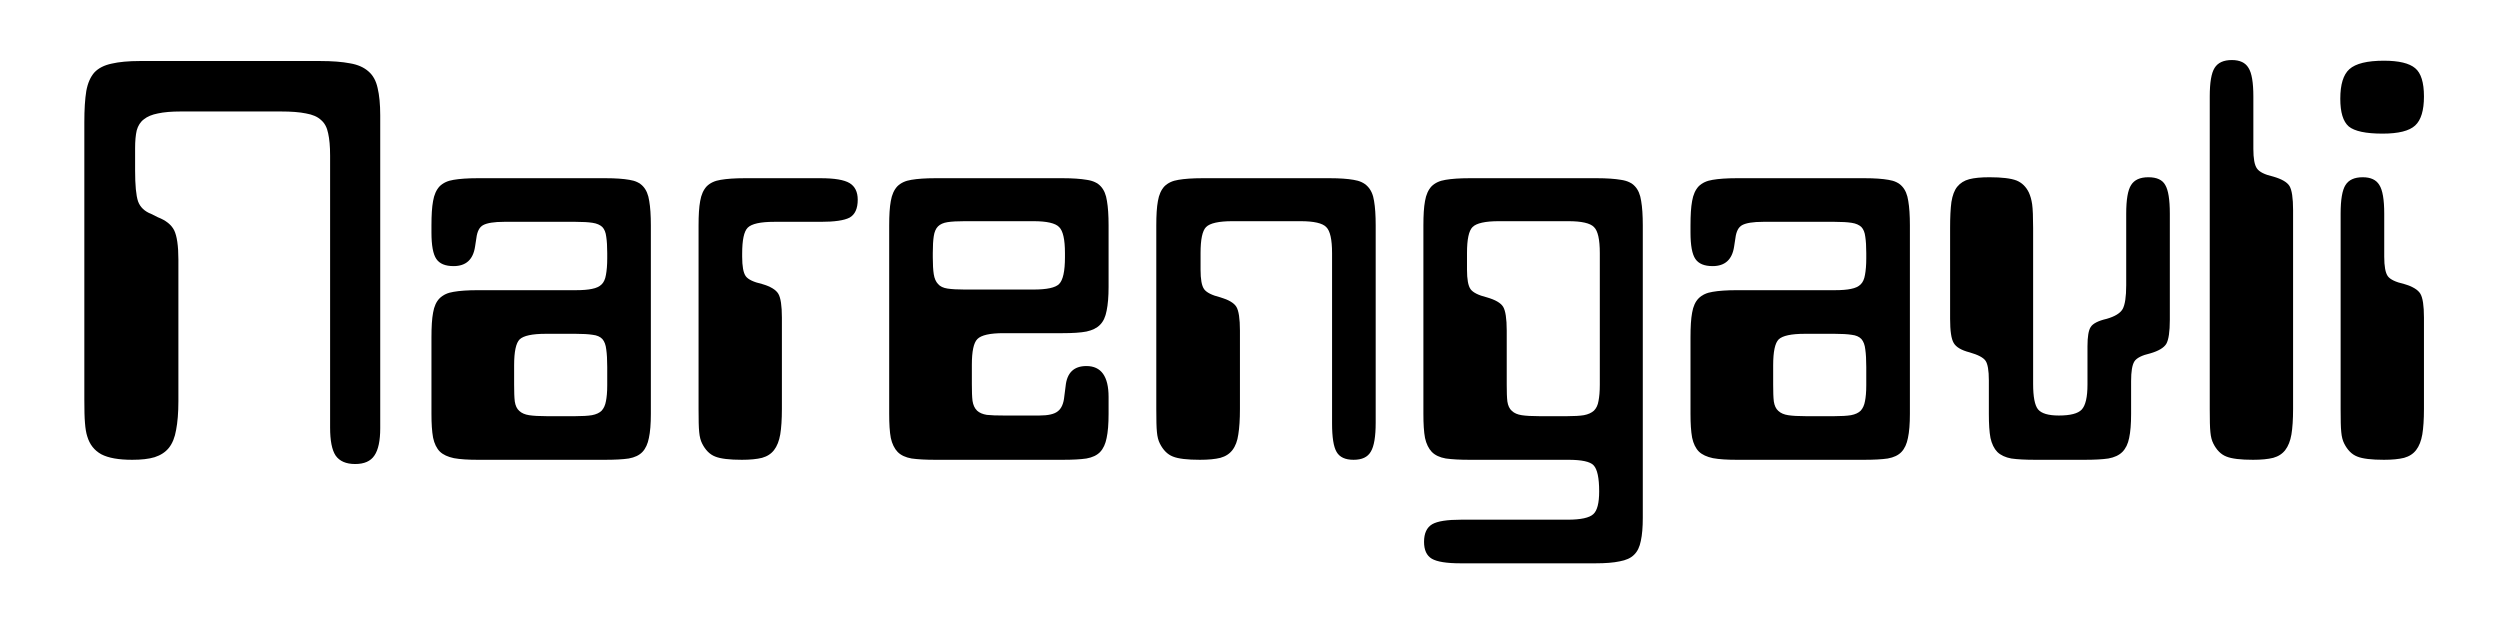 <svg xmlns="http://www.w3.org/2000/svg" xmlns:xlink="http://www.w3.org/1999/xlink" width="160" zoomAndPan="magnify" viewBox="0 0 120 30" height="40" preserveAspectRatio="xMidYMid meet" version="1.0"><defs><g/></defs><g fill="#000000" fill-opacity="1"><g transform="translate(2.704, 22.07)"><g><path d="M 15.547 -1.516 C 15.547 -0.91 15.453 -0.473 15.266 -0.203 C 15.086 0.066 14.781 0.203 14.344 0.203 C 13.906 0.203 13.594 0.066 13.406 -0.203 C 13.227 -0.473 13.141 -0.922 13.141 -1.547 L 13.141 -14.609 C 13.141 -15.047 13.109 -15.398 13.047 -15.672 C 12.992 -15.953 12.879 -16.164 12.703 -16.312 C 12.535 -16.469 12.297 -16.57 11.984 -16.625 C 11.68 -16.688 11.281 -16.719 10.781 -16.719 L 5.969 -16.719 C 5.531 -16.719 5.164 -16.688 4.875 -16.625 C 4.594 -16.57 4.367 -16.477 4.203 -16.344 C 4.035 -16.219 3.922 -16.039 3.859 -15.812 C 3.805 -15.582 3.781 -15.297 3.781 -14.953 L 3.781 -13.891 C 3.781 -13.18 3.828 -12.688 3.922 -12.406 C 4.023 -12.125 4.238 -11.922 4.562 -11.797 L 4.875 -11.641 C 5.258 -11.492 5.52 -11.285 5.656 -11.016 C 5.789 -10.742 5.859 -10.273 5.859 -9.609 L 5.859 -2.812 C 5.859 -2.258 5.82 -1.801 5.75 -1.438 C 5.688 -1.07 5.57 -0.785 5.406 -0.578 C 5.238 -0.367 5.008 -0.219 4.719 -0.125 C 4.438 -0.039 4.078 0 3.641 0 C 2.992 0 2.5 -0.086 2.156 -0.266 C 1.82 -0.453 1.598 -0.738 1.484 -1.125 C 1.43 -1.289 1.395 -1.504 1.375 -1.766 C 1.352 -2.023 1.344 -2.398 1.344 -2.891 L 1.344 -16.203 C 1.344 -16.816 1.375 -17.316 1.438 -17.703 C 1.508 -18.086 1.641 -18.383 1.828 -18.594 C 2.023 -18.801 2.301 -18.941 2.656 -19.016 C 3.008 -19.098 3.461 -19.141 4.016 -19.141 L 12.656 -19.141 C 13.25 -19.141 13.727 -19.102 14.094 -19.031 C 14.469 -18.969 14.766 -18.836 14.984 -18.641 C 15.203 -18.453 15.348 -18.188 15.422 -17.844 C 15.504 -17.5 15.547 -17.062 15.547 -16.531 Z M 15.547 -1.516 "/></g></g></g><g fill="#000000" fill-opacity="1"><g transform="translate(19.569, 22.07)"><g><path d="M 11.672 -2.203 C 11.672 -1.723 11.641 -1.336 11.578 -1.047 C 11.523 -0.766 11.422 -0.539 11.266 -0.375 C 11.117 -0.219 10.898 -0.113 10.609 -0.062 C 10.328 -0.02 9.945 0 9.469 0 L 3.359 0 C 2.898 0 2.52 -0.023 2.219 -0.078 C 1.926 -0.141 1.703 -0.242 1.547 -0.391 C 1.391 -0.547 1.281 -0.77 1.219 -1.062 C 1.164 -1.363 1.141 -1.742 1.141 -2.203 L 1.141 -5.875 C 1.141 -6.375 1.164 -6.77 1.219 -7.062 C 1.27 -7.363 1.375 -7.594 1.531 -7.75 C 1.695 -7.914 1.922 -8.02 2.203 -8.062 C 2.492 -8.113 2.879 -8.141 3.359 -8.141 L 8.062 -8.141 C 8.383 -8.141 8.645 -8.16 8.844 -8.203 C 9.051 -8.242 9.207 -8.316 9.312 -8.422 C 9.414 -8.523 9.484 -8.676 9.516 -8.875 C 9.555 -9.082 9.578 -9.348 9.578 -9.672 L 9.578 -9.922 C 9.578 -10.242 9.562 -10.504 9.531 -10.703 C 9.508 -10.91 9.445 -11.066 9.344 -11.172 C 9.238 -11.273 9.082 -11.344 8.875 -11.375 C 8.676 -11.406 8.406 -11.422 8.062 -11.422 L 4.625 -11.422 C 4.145 -11.422 3.812 -11.367 3.625 -11.266 C 3.445 -11.172 3.336 -10.961 3.297 -10.641 L 3.234 -10.234 C 3.141 -9.609 2.797 -9.297 2.203 -9.297 C 1.805 -9.297 1.531 -9.41 1.375 -9.641 C 1.219 -9.867 1.141 -10.289 1.141 -10.906 L 1.141 -11.25 C 1.141 -11.738 1.164 -12.129 1.219 -12.422 C 1.27 -12.723 1.375 -12.957 1.531 -13.125 C 1.695 -13.289 1.922 -13.395 2.203 -13.438 C 2.492 -13.488 2.879 -13.516 3.359 -13.516 L 9.5 -13.516 C 9.977 -13.516 10.359 -13.488 10.641 -13.438 C 10.93 -13.395 11.148 -13.289 11.297 -13.125 C 11.453 -12.957 11.551 -12.723 11.594 -12.422 C 11.645 -12.129 11.672 -11.738 11.672 -11.25 Z M 6.625 -6.047 C 5.977 -6.047 5.562 -5.957 5.375 -5.781 C 5.195 -5.602 5.109 -5.188 5.109 -4.531 L 5.109 -3.609 C 5.109 -3.266 5.117 -2.992 5.141 -2.797 C 5.172 -2.598 5.242 -2.445 5.359 -2.344 C 5.473 -2.238 5.629 -2.172 5.828 -2.141 C 6.035 -2.109 6.312 -2.094 6.656 -2.094 L 8.062 -2.094 C 8.383 -2.094 8.645 -2.109 8.844 -2.141 C 9.051 -2.18 9.207 -2.254 9.312 -2.359 C 9.414 -2.473 9.484 -2.625 9.516 -2.812 C 9.555 -3 9.578 -3.254 9.578 -3.578 L 9.578 -4.453 C 9.578 -4.805 9.562 -5.086 9.531 -5.297 C 9.508 -5.516 9.445 -5.68 9.344 -5.797 C 9.238 -5.91 9.082 -5.977 8.875 -6 C 8.676 -6.031 8.406 -6.047 8.062 -6.047 Z M 6.625 -6.047 "/></g></g></g><g fill="#000000" fill-opacity="1"><g transform="translate(32.39, 22.07)"><g><path d="M 5.141 -2.438 C 5.141 -1.938 5.113 -1.531 5.062 -1.219 C 5.008 -0.906 4.91 -0.656 4.766 -0.469 C 4.629 -0.289 4.438 -0.164 4.188 -0.094 C 3.938 -0.031 3.613 0 3.219 0 C 2.625 0 2.195 -0.051 1.938 -0.156 C 1.676 -0.258 1.469 -0.469 1.312 -0.781 C 1.238 -0.926 1.191 -1.109 1.172 -1.328 C 1.148 -1.547 1.141 -1.914 1.141 -2.438 L 1.141 -11.25 C 1.141 -11.738 1.164 -12.129 1.219 -12.422 C 1.27 -12.723 1.375 -12.957 1.531 -13.125 C 1.695 -13.289 1.922 -13.395 2.203 -13.438 C 2.492 -13.488 2.879 -13.516 3.359 -13.516 L 7 -13.516 C 7.664 -13.516 8.129 -13.438 8.391 -13.281 C 8.648 -13.125 8.781 -12.859 8.781 -12.484 C 8.781 -12.055 8.648 -11.77 8.391 -11.625 C 8.129 -11.488 7.664 -11.422 7 -11.422 L 4.766 -11.422 C 4.109 -11.422 3.688 -11.328 3.5 -11.141 C 3.32 -10.961 3.234 -10.547 3.234 -9.891 L 3.234 -9.75 C 3.234 -9.289 3.289 -8.977 3.406 -8.812 C 3.52 -8.656 3.781 -8.531 4.188 -8.438 C 4.594 -8.32 4.852 -8.164 4.969 -7.969 C 5.082 -7.781 5.141 -7.398 5.141 -6.828 Z M 5.141 -2.438 "/></g></g></g><g fill="#000000" fill-opacity="1"><g transform="translate(41.54, 22.07)"><g><path d="M 11.672 -8.297 C 11.672 -7.836 11.641 -7.457 11.578 -7.156 C 11.523 -6.863 11.422 -6.641 11.266 -6.484 C 11.117 -6.328 10.898 -6.219 10.609 -6.156 C 10.328 -6.102 9.945 -6.078 9.469 -6.078 L 6.625 -6.078 C 5.977 -6.078 5.562 -5.984 5.375 -5.797 C 5.195 -5.617 5.109 -5.207 5.109 -4.562 L 5.109 -3.641 C 5.109 -3.297 5.117 -3.023 5.141 -2.828 C 5.172 -2.629 5.242 -2.473 5.359 -2.359 C 5.473 -2.254 5.629 -2.188 5.828 -2.156 C 6.035 -2.133 6.312 -2.125 6.656 -2.125 L 8.344 -2.125 C 8.77 -2.125 9.066 -2.191 9.234 -2.328 C 9.41 -2.461 9.516 -2.703 9.547 -3.047 L 9.609 -3.531 C 9.672 -4.176 10.004 -4.5 10.609 -4.5 C 11.316 -4.5 11.672 -4.004 11.672 -3.016 L 11.672 -2.203 C 11.672 -1.723 11.641 -1.336 11.578 -1.047 C 11.523 -0.766 11.422 -0.539 11.266 -0.375 C 11.117 -0.219 10.898 -0.113 10.609 -0.062 C 10.328 -0.02 9.945 0 9.469 0 L 3.359 0 C 2.898 0 2.52 -0.02 2.219 -0.062 C 1.926 -0.113 1.703 -0.219 1.547 -0.375 C 1.391 -0.539 1.281 -0.766 1.219 -1.047 C 1.164 -1.336 1.141 -1.723 1.141 -2.203 L 1.141 -11.25 C 1.141 -11.738 1.164 -12.129 1.219 -12.422 C 1.27 -12.723 1.375 -12.957 1.531 -13.125 C 1.695 -13.289 1.922 -13.395 2.203 -13.438 C 2.492 -13.488 2.879 -13.516 3.359 -13.516 L 9.469 -13.516 C 9.945 -13.516 10.332 -13.488 10.625 -13.438 C 10.926 -13.395 11.148 -13.289 11.297 -13.125 C 11.453 -12.957 11.551 -12.723 11.594 -12.422 C 11.645 -12.129 11.672 -11.738 11.672 -11.25 Z M 9.578 -9.922 C 9.578 -10.578 9.484 -10.992 9.297 -11.172 C 9.117 -11.359 8.707 -11.453 8.062 -11.453 L 4.766 -11.453 C 4.422 -11.453 4.145 -11.438 3.938 -11.406 C 3.738 -11.375 3.586 -11.305 3.484 -11.203 C 3.379 -11.098 3.312 -10.941 3.281 -10.734 C 3.25 -10.535 3.234 -10.266 3.234 -9.922 L 3.234 -9.719 C 3.234 -9.375 3.25 -9.102 3.281 -8.906 C 3.312 -8.707 3.379 -8.551 3.484 -8.438 C 3.586 -8.32 3.738 -8.25 3.938 -8.219 C 4.145 -8.188 4.422 -8.172 4.766 -8.172 L 8.062 -8.172 C 8.707 -8.172 9.117 -8.258 9.297 -8.438 C 9.484 -8.625 9.578 -9.051 9.578 -9.719 Z M 9.578 -9.922 "/></g></g></g><g fill="#000000" fill-opacity="1"><g transform="translate(54.361, 22.07)"><g><path d="M 9.469 -13.516 C 9.945 -13.516 10.328 -13.488 10.609 -13.438 C 10.898 -13.395 11.125 -13.289 11.281 -13.125 C 11.445 -12.957 11.551 -12.723 11.594 -12.422 C 11.645 -12.129 11.672 -11.738 11.672 -11.25 L 11.672 -1.781 C 11.672 -1.113 11.594 -0.648 11.438 -0.391 C 11.289 -0.129 11.016 0 10.609 0 C 10.211 0 9.941 -0.125 9.797 -0.375 C 9.648 -0.625 9.578 -1.082 9.578 -1.75 L 9.578 -9.922 C 9.578 -10.578 9.484 -10.992 9.297 -11.172 C 9.117 -11.359 8.707 -11.453 8.062 -11.453 L 4.797 -11.453 C 4.141 -11.453 3.719 -11.359 3.531 -11.172 C 3.352 -10.992 3.266 -10.578 3.266 -9.922 L 3.266 -9.125 C 3.266 -8.664 3.32 -8.352 3.438 -8.188 C 3.551 -8.031 3.812 -7.898 4.219 -7.797 C 4.613 -7.68 4.867 -7.531 4.984 -7.344 C 5.098 -7.156 5.156 -6.773 5.156 -6.203 L 5.156 -2.438 C 5.156 -1.938 5.129 -1.531 5.078 -1.219 C 5.035 -0.906 4.941 -0.656 4.797 -0.469 C 4.66 -0.289 4.469 -0.164 4.219 -0.094 C 3.969 -0.031 3.641 0 3.234 0 C 2.629 0 2.195 -0.051 1.938 -0.156 C 1.676 -0.258 1.469 -0.469 1.312 -0.781 C 1.238 -0.926 1.191 -1.109 1.172 -1.328 C 1.148 -1.547 1.141 -1.914 1.141 -2.438 L 1.141 -11.25 C 1.141 -11.738 1.164 -12.129 1.219 -12.422 C 1.27 -12.723 1.375 -12.957 1.531 -13.125 C 1.695 -13.289 1.922 -13.395 2.203 -13.438 C 2.492 -13.488 2.879 -13.516 3.359 -13.516 Z M 9.469 -13.516 "/></g></g></g><g fill="#000000" fill-opacity="1"><g transform="translate(67.182, 22.07)"><g><path d="M 11.672 2.781 C 11.672 3.238 11.641 3.609 11.578 3.891 C 11.523 4.18 11.414 4.406 11.25 4.562 C 11.094 4.719 10.863 4.82 10.562 4.875 C 10.27 4.938 9.883 4.969 9.406 4.969 L 2.922 4.969 C 2.254 4.969 1.797 4.895 1.547 4.75 C 1.297 4.602 1.172 4.332 1.172 3.938 C 1.172 3.531 1.301 3.25 1.562 3.094 C 1.82 2.945 2.285 2.875 2.953 2.875 L 8.062 2.875 C 8.695 2.875 9.109 2.785 9.297 2.609 C 9.484 2.441 9.578 2.078 9.578 1.516 C 9.578 0.867 9.488 0.453 9.312 0.266 C 9.145 0.086 8.738 0 8.094 0 L 3.359 0 C 2.898 0 2.52 -0.02 2.219 -0.062 C 1.926 -0.113 1.703 -0.219 1.547 -0.375 C 1.391 -0.539 1.281 -0.766 1.219 -1.047 C 1.164 -1.336 1.141 -1.723 1.141 -2.203 L 1.141 -11.25 C 1.141 -11.738 1.164 -12.129 1.219 -12.422 C 1.27 -12.723 1.375 -12.957 1.531 -13.125 C 1.695 -13.289 1.922 -13.395 2.203 -13.438 C 2.492 -13.488 2.879 -13.516 3.359 -13.516 L 9.469 -13.516 C 9.945 -13.516 10.332 -13.488 10.625 -13.438 C 10.926 -13.395 11.148 -13.289 11.297 -13.125 C 11.453 -12.957 11.551 -12.723 11.594 -12.422 C 11.645 -12.129 11.672 -11.738 11.672 -11.25 Z M 4.766 -11.453 C 4.109 -11.453 3.688 -11.359 3.5 -11.172 C 3.32 -10.992 3.234 -10.578 3.234 -9.922 L 3.234 -9.125 C 3.234 -8.664 3.289 -8.352 3.406 -8.188 C 3.52 -8.031 3.781 -7.898 4.188 -7.797 C 4.594 -7.68 4.852 -7.531 4.969 -7.344 C 5.082 -7.156 5.141 -6.773 5.141 -6.203 L 5.141 -3.609 C 5.141 -3.266 5.148 -2.992 5.172 -2.797 C 5.203 -2.598 5.273 -2.445 5.391 -2.344 C 5.504 -2.238 5.66 -2.172 5.859 -2.141 C 6.066 -2.109 6.344 -2.094 6.688 -2.094 L 8.062 -2.094 C 8.383 -2.094 8.645 -2.109 8.844 -2.141 C 9.051 -2.18 9.211 -2.254 9.328 -2.359 C 9.441 -2.473 9.516 -2.629 9.547 -2.828 C 9.586 -3.023 9.609 -3.285 9.609 -3.609 L 9.609 -9.922 C 9.609 -10.578 9.516 -10.992 9.328 -11.172 C 9.148 -11.359 8.738 -11.453 8.094 -11.453 Z M 4.766 -11.453 "/></g></g></g><g fill="#000000" fill-opacity="1"><g transform="translate(80.003, 22.07)"><g><path d="M 11.672 -2.203 C 11.672 -1.723 11.641 -1.336 11.578 -1.047 C 11.523 -0.766 11.422 -0.539 11.266 -0.375 C 11.117 -0.219 10.898 -0.113 10.609 -0.062 C 10.328 -0.02 9.945 0 9.469 0 L 3.359 0 C 2.898 0 2.52 -0.023 2.219 -0.078 C 1.926 -0.141 1.703 -0.242 1.547 -0.391 C 1.391 -0.547 1.281 -0.77 1.219 -1.062 C 1.164 -1.363 1.141 -1.742 1.141 -2.203 L 1.141 -5.875 C 1.141 -6.375 1.164 -6.77 1.219 -7.062 C 1.27 -7.363 1.375 -7.594 1.531 -7.75 C 1.695 -7.914 1.922 -8.02 2.203 -8.062 C 2.492 -8.113 2.879 -8.141 3.359 -8.141 L 8.062 -8.141 C 8.383 -8.141 8.645 -8.16 8.844 -8.203 C 9.051 -8.242 9.207 -8.316 9.312 -8.422 C 9.414 -8.523 9.484 -8.676 9.516 -8.875 C 9.555 -9.082 9.578 -9.348 9.578 -9.672 L 9.578 -9.922 C 9.578 -10.242 9.562 -10.504 9.531 -10.703 C 9.508 -10.91 9.445 -11.066 9.344 -11.172 C 9.238 -11.273 9.082 -11.344 8.875 -11.375 C 8.676 -11.406 8.406 -11.422 8.062 -11.422 L 4.625 -11.422 C 4.145 -11.422 3.812 -11.367 3.625 -11.266 C 3.445 -11.172 3.336 -10.961 3.297 -10.641 L 3.234 -10.234 C 3.141 -9.609 2.797 -9.297 2.203 -9.297 C 1.805 -9.297 1.531 -9.41 1.375 -9.641 C 1.219 -9.867 1.141 -10.289 1.141 -10.906 L 1.141 -11.25 C 1.141 -11.738 1.164 -12.129 1.219 -12.422 C 1.27 -12.723 1.375 -12.957 1.531 -13.125 C 1.695 -13.289 1.922 -13.395 2.203 -13.438 C 2.492 -13.488 2.879 -13.516 3.359 -13.516 L 9.5 -13.516 C 9.977 -13.516 10.359 -13.488 10.641 -13.438 C 10.93 -13.395 11.148 -13.289 11.297 -13.125 C 11.453 -12.957 11.551 -12.723 11.594 -12.422 C 11.645 -12.129 11.672 -11.738 11.672 -11.25 Z M 6.625 -6.047 C 5.977 -6.047 5.562 -5.957 5.375 -5.781 C 5.195 -5.602 5.109 -5.188 5.109 -4.531 L 5.109 -3.609 C 5.109 -3.266 5.117 -2.992 5.141 -2.797 C 5.172 -2.598 5.242 -2.445 5.359 -2.344 C 5.473 -2.238 5.629 -2.172 5.828 -2.141 C 6.035 -2.109 6.312 -2.094 6.656 -2.094 L 8.062 -2.094 C 8.383 -2.094 8.645 -2.109 8.844 -2.141 C 9.051 -2.18 9.207 -2.254 9.312 -2.359 C 9.414 -2.473 9.484 -2.625 9.516 -2.812 C 9.555 -3 9.578 -3.254 9.578 -3.578 L 9.578 -4.453 C 9.578 -4.805 9.562 -5.086 9.531 -5.297 C 9.508 -5.516 9.445 -5.68 9.344 -5.797 C 9.238 -5.91 9.082 -5.977 8.875 -6 C 8.676 -6.031 8.406 -6.047 8.062 -6.047 Z M 6.625 -6.047 "/></g></g></g><g fill="#000000" fill-opacity="1"><g transform="translate(92.824, 22.07)"><g><path d="M 11.328 -6.719 C 11.328 -6.145 11.27 -5.758 11.156 -5.562 C 11.039 -5.375 10.785 -5.223 10.391 -5.109 C 9.984 -5.016 9.727 -4.883 9.625 -4.719 C 9.52 -4.551 9.469 -4.238 9.469 -3.781 L 9.469 -2.203 C 9.469 -1.723 9.438 -1.336 9.375 -1.047 C 9.32 -0.766 9.211 -0.539 9.047 -0.375 C 8.891 -0.219 8.664 -0.113 8.375 -0.062 C 8.094 -0.02 7.711 0 7.234 0 L 4.875 0 C 4.395 0 4.008 -0.02 3.719 -0.062 C 3.438 -0.113 3.211 -0.219 3.047 -0.375 C 2.891 -0.539 2.781 -0.766 2.719 -1.047 C 2.664 -1.336 2.641 -1.723 2.641 -2.203 L 2.641 -3.812 C 2.641 -4.289 2.586 -4.602 2.484 -4.75 C 2.379 -4.906 2.125 -5.039 1.719 -5.156 C 1.32 -5.258 1.066 -5.41 0.953 -5.609 C 0.836 -5.805 0.781 -6.191 0.781 -6.766 L 0.781 -11.125 C 0.781 -11.645 0.801 -12.062 0.844 -12.375 C 0.895 -12.695 0.988 -12.941 1.125 -13.109 C 1.27 -13.285 1.461 -13.406 1.703 -13.469 C 1.941 -13.531 2.266 -13.562 2.672 -13.562 C 3.273 -13.562 3.707 -13.508 3.969 -13.406 C 4.227 -13.301 4.426 -13.109 4.562 -12.828 C 4.633 -12.672 4.688 -12.484 4.719 -12.266 C 4.75 -12.047 4.766 -11.664 4.766 -11.125 L 4.766 -3.641 C 4.766 -3.023 4.844 -2.617 5 -2.422 C 5.164 -2.223 5.5 -2.125 6 -2.125 C 6.551 -2.125 6.914 -2.219 7.094 -2.406 C 7.281 -2.602 7.375 -3.004 7.375 -3.609 L 7.375 -5.453 C 7.375 -5.91 7.426 -6.219 7.531 -6.375 C 7.633 -6.539 7.891 -6.672 8.297 -6.766 C 8.691 -6.879 8.945 -7.035 9.062 -7.234 C 9.176 -7.441 9.234 -7.82 9.234 -8.375 L 9.234 -11.812 C 9.234 -12.488 9.312 -12.945 9.469 -13.188 C 9.625 -13.438 9.898 -13.562 10.297 -13.562 C 10.703 -13.562 10.973 -13.438 11.109 -13.188 C 11.254 -12.945 11.328 -12.488 11.328 -11.812 Z M 11.328 -6.719 "/></g></g></g><g fill="#000000" fill-opacity="1"><g transform="translate(104.927, 22.07)"><g><path d="M 5.141 -2.438 C 5.141 -1.938 5.113 -1.531 5.062 -1.219 C 5.008 -0.906 4.91 -0.656 4.766 -0.469 C 4.629 -0.289 4.438 -0.164 4.188 -0.094 C 3.938 -0.031 3.613 0 3.219 0 C 2.625 0 2.195 -0.051 1.938 -0.156 C 1.676 -0.258 1.469 -0.469 1.312 -0.781 C 1.238 -0.926 1.191 -1.109 1.172 -1.328 C 1.148 -1.547 1.141 -1.914 1.141 -2.438 L 1.141 -17.438 C 1.141 -18.113 1.219 -18.57 1.375 -18.812 C 1.531 -19.062 1.805 -19.188 2.203 -19.188 C 2.586 -19.188 2.852 -19.062 3 -18.812 C 3.156 -18.57 3.234 -18.113 3.234 -17.438 L 3.234 -14.922 C 3.234 -14.461 3.289 -14.148 3.406 -13.984 C 3.52 -13.816 3.781 -13.688 4.188 -13.594 C 4.594 -13.477 4.852 -13.328 4.969 -13.141 C 5.082 -12.953 5.141 -12.566 5.141 -11.984 Z M 5.141 -2.438 "/></g></g></g><g fill="#000000" fill-opacity="1"><g transform="translate(111.209, 22.07)"><g><path d="M 5.141 -17.438 C 5.141 -16.77 5 -16.305 4.719 -16.047 C 4.438 -15.785 3.914 -15.656 3.156 -15.656 C 2.352 -15.656 1.812 -15.77 1.531 -16 C 1.258 -16.238 1.125 -16.68 1.125 -17.328 C 1.125 -18.016 1.27 -18.488 1.562 -18.75 C 1.863 -19.02 2.414 -19.156 3.219 -19.156 C 3.938 -19.156 4.438 -19.035 4.719 -18.797 C 5 -18.566 5.141 -18.113 5.141 -17.438 Z M 5.141 -2.438 C 5.141 -1.938 5.113 -1.531 5.062 -1.219 C 5.008 -0.906 4.91 -0.656 4.766 -0.469 C 4.629 -0.289 4.438 -0.164 4.188 -0.094 C 3.938 -0.031 3.613 0 3.219 0 C 2.625 0 2.195 -0.051 1.938 -0.156 C 1.676 -0.258 1.469 -0.469 1.312 -0.781 C 1.238 -0.926 1.191 -1.109 1.172 -1.328 C 1.148 -1.547 1.141 -1.914 1.141 -2.438 L 1.141 -11.812 C 1.141 -12.488 1.219 -12.945 1.375 -13.188 C 1.531 -13.438 1.805 -13.562 2.203 -13.562 C 2.586 -13.562 2.852 -13.438 3 -13.188 C 3.156 -12.945 3.234 -12.488 3.234 -11.812 L 3.234 -9.75 C 3.234 -9.289 3.289 -8.977 3.406 -8.812 C 3.52 -8.656 3.781 -8.531 4.188 -8.438 C 4.594 -8.32 4.852 -8.164 4.969 -7.969 C 5.082 -7.781 5.141 -7.398 5.141 -6.828 Z M 5.141 -2.438 "/></g></g></g></svg>
